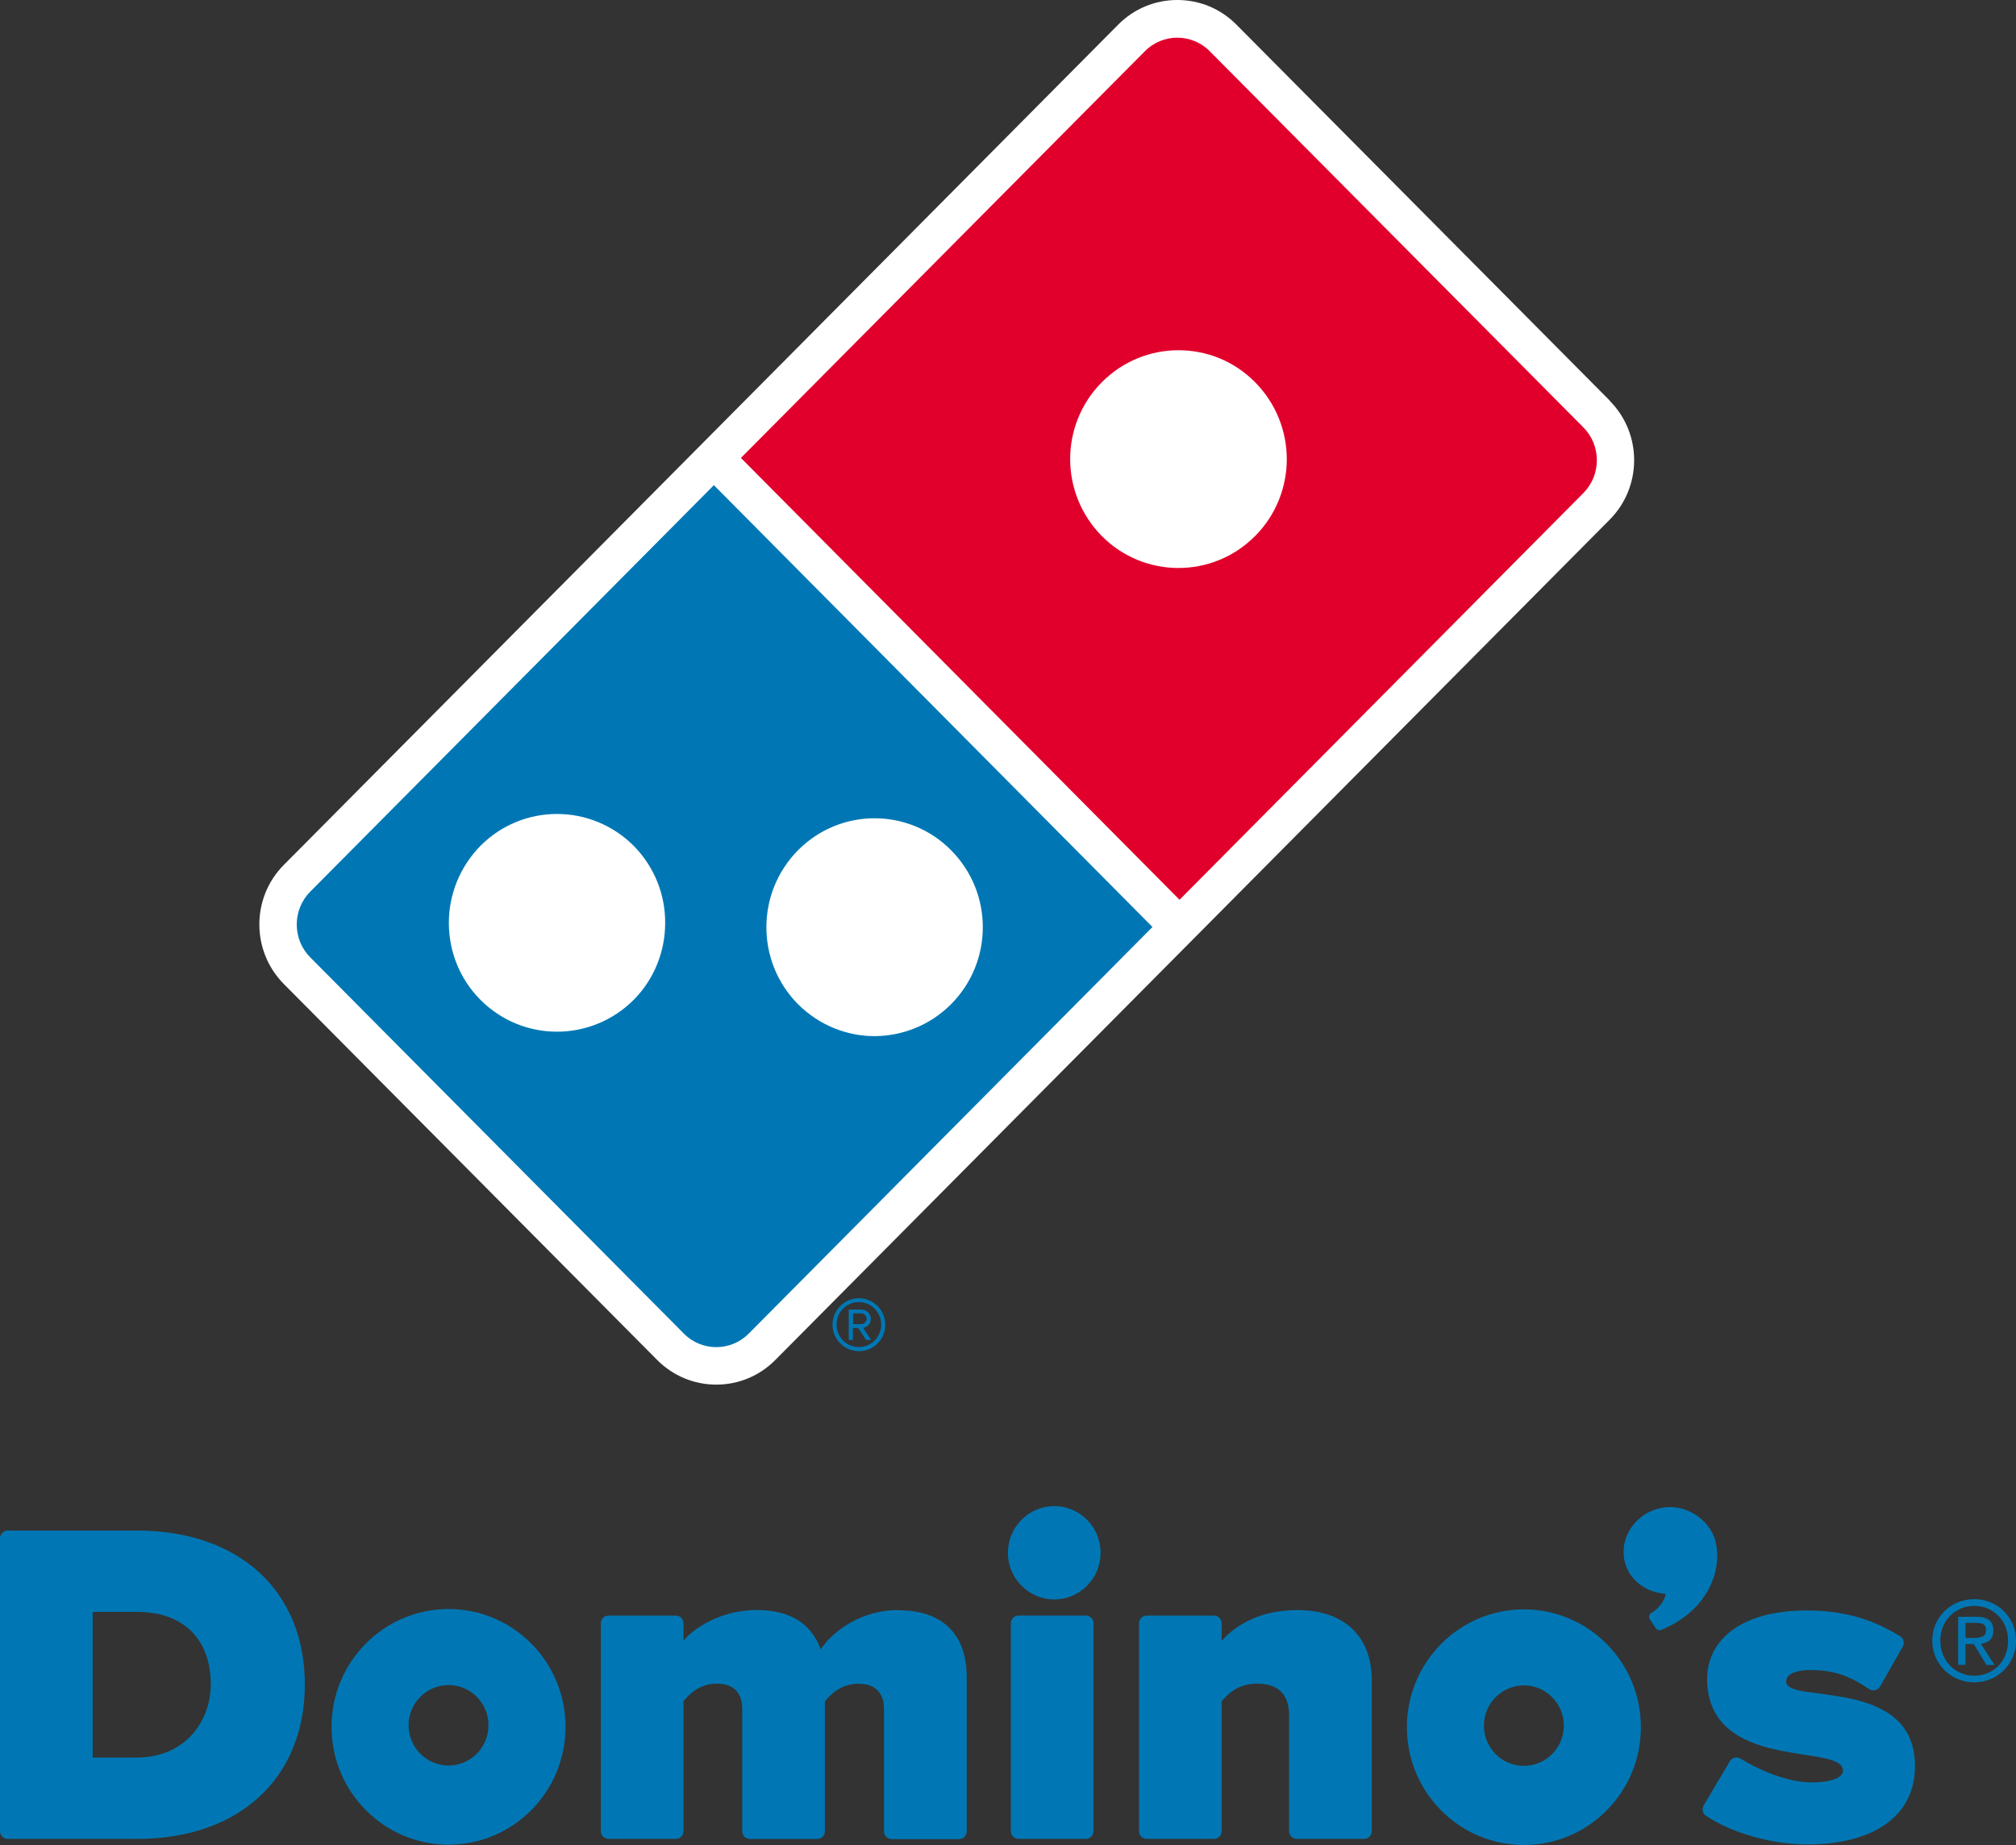 <svg width="59" height="54" viewBox="0 0 59 54" fill="none" xmlns="http://www.w3.org/2000/svg">
<rect x="0" y="0" width="59" height="54" fill="#333333" stroke="none"/>
<path d="M4.005 44.794H0.226C0.103 44.794 0 44.895 0 45.022V53.59C0 53.717 0.1 53.818 0.226 53.818H4.018C6.996 53.818 8.921 52.045 8.921 49.299C8.921 46.554 6.993 44.794 4.005 44.794ZM4.005 51.437H2.713V47.175H4.018C5.362 47.175 6.169 47.969 6.169 49.299C6.169 50.363 5.426 51.437 4.005 51.437Z" fill="#0077B4"/>
<path d="M26.289 47.12C25.246 47.12 24.399 47.699 24.018 48.272C23.744 47.507 23.111 47.12 22.151 47.12C21.089 47.12 20.284 47.66 20.003 48.025V47.511C20.003 47.384 19.903 47.283 19.777 47.283H17.81C17.684 47.283 17.584 47.384 17.584 47.511V53.59C17.584 53.717 17.684 53.818 17.81 53.818H19.777C19.903 53.818 20.003 53.717 20.003 53.59V49.788C20.145 49.618 20.439 49.274 20.982 49.274C21.46 49.274 21.722 49.537 21.722 50.005V53.594C21.722 53.721 21.822 53.821 21.948 53.821H23.915C24.041 53.821 24.141 53.721 24.141 53.594V49.791C24.283 49.625 24.577 49.277 25.133 49.277C25.604 49.277 25.872 49.544 25.872 50.009V53.597C25.872 53.724 25.972 53.825 26.098 53.825H28.066C28.192 53.825 28.292 53.724 28.292 53.597V49.088C28.292 47.823 27.581 47.127 26.289 47.127" fill="#0077B4"/>
<path d="M31.777 47.282H29.81C29.684 47.282 29.584 47.383 29.584 47.51V53.59C29.584 53.717 29.684 53.818 29.81 53.818H31.777C31.903 53.818 32.003 53.717 32.003 53.59V47.51C32.003 47.383 31.9 47.282 31.777 47.282Z" fill="#0077B4"/>
<path d="M30.854 44.078C30.108 44.078 29.497 44.693 29.497 45.444C29.497 46.196 30.108 46.811 30.854 46.811C31.6 46.811 32.21 46.199 32.21 45.444C32.21 44.69 31.6 44.078 30.854 44.078Z" fill="#0077B4"/>
<path d="M37.982 47.12C36.729 47.12 36.047 47.686 35.753 48.025V47.511C35.753 47.384 35.653 47.283 35.527 47.283H33.56C33.434 47.283 33.334 47.384 33.334 47.511V53.59C33.334 53.717 33.434 53.818 33.56 53.818H35.527C35.653 53.818 35.753 53.717 35.753 53.59V49.788C35.912 49.609 36.202 49.274 36.787 49.274C37.413 49.274 37.727 49.589 37.727 50.207V53.59C37.727 53.717 37.83 53.818 37.953 53.818H39.92C40.046 53.818 40.146 53.717 40.146 53.59V49.179C40.146 47.891 39.339 47.123 37.982 47.123" fill="#0077B4"/>
<path d="M13.127 47.091C11.237 47.091 9.703 48.636 9.703 50.539C9.703 52.442 11.237 53.987 13.127 53.987C15.017 53.987 16.551 52.445 16.551 50.539C16.551 48.633 15.017 47.091 13.127 47.091ZM13.127 51.671C12.481 51.671 11.958 51.144 11.958 50.493C11.958 49.843 12.481 49.316 13.127 49.316C13.773 49.316 14.296 49.843 14.296 50.493C14.296 51.144 13.773 51.671 13.127 51.671Z" fill="#0077B4"/>
<path d="M44.598 47.101C42.708 47.101 41.174 48.646 41.174 50.549C41.174 52.452 42.708 53.997 44.598 53.997C46.487 53.997 48.022 52.455 48.022 50.549C48.022 48.642 46.487 47.101 44.598 47.101ZM44.598 51.681C43.952 51.681 43.428 51.154 43.428 50.503C43.428 49.853 43.952 49.326 44.598 49.326C45.244 49.326 45.767 49.853 45.767 50.503C45.767 51.154 45.244 51.681 44.598 51.681Z" fill="#0077B4"/>
<path d="M50.221 45.184C50.221 45.184 50.221 45.174 50.221 45.171C50.221 45.171 50.221 45.164 50.217 45.161C50.217 45.161 50.217 45.158 50.217 45.155C50.066 44.478 49.332 43.984 48.609 44.133C47.876 44.286 47.398 44.973 47.54 45.662C47.656 46.231 48.163 46.606 48.745 46.645C48.715 46.885 48.505 47.103 48.331 47.204C48.218 47.266 48.286 47.393 48.286 47.393L48.434 47.617C48.476 47.692 48.544 47.731 48.622 47.699C50.111 47.084 50.372 45.809 50.221 45.191" fill="#0077B4"/>
<path d="M52.272 49.228C52.265 48.984 52.582 48.876 52.973 48.876C53.758 48.876 54.203 49.101 54.701 49.433C54.752 49.468 54.817 49.481 54.878 49.465C54.94 49.452 54.992 49.41 55.024 49.355L55.686 48.19C55.747 48.083 55.709 47.949 55.605 47.884C55.059 47.559 54.261 47.133 52.873 47.133C50.873 47.133 49.801 48.079 49.978 49.443C50.292 51.84 53.993 51.02 53.935 51.837C53.922 52.025 53.596 52.165 53.028 52.165C52.294 52.165 51.464 51.794 50.938 51.469C50.889 51.437 50.825 51.427 50.763 51.443C50.702 51.459 50.654 51.495 50.624 51.55L49.859 52.839C49.801 52.943 49.83 53.073 49.927 53.141C50.663 53.642 51.852 53.98 52.886 53.98C54.888 53.98 56.044 53.112 56.044 51.687C56.044 49.059 52.288 49.875 52.275 49.224" fill="#0077B4"/>
<path d="M57.779 46.801C58.438 46.801 59 47.315 59 48.017C59 48.72 58.435 49.237 57.779 49.237C57.124 49.237 56.549 48.723 56.549 48.017C56.549 47.312 57.114 46.801 57.779 46.801ZM57.779 46.999C57.217 46.999 56.785 47.435 56.785 48.017C56.785 48.6 57.217 49.042 57.779 49.042C58.342 49.042 58.768 48.613 58.768 48.017C58.768 47.422 58.332 46.999 57.779 46.999ZM57.521 48.723H57.308V47.318H57.844C58.177 47.318 58.338 47.445 58.338 47.721C58.338 47.972 58.183 48.083 57.973 48.108L58.371 48.727H58.135L57.763 48.115H57.521V48.727V48.723ZM57.521 47.936H57.776C58.038 47.936 58.122 47.861 58.122 47.705C58.122 47.569 58.057 47.494 57.812 47.494H57.521V47.936Z" fill="#0077B4"/>
<path d="M47.114 11.727L36.183 0.719C35.721 0.254 35.107 0 34.455 0C33.803 0 33.189 0.254 32.727 0.719L23.56 9.951L8.304 25.315C7.352 26.275 7.352 27.833 8.304 28.796L19.235 39.804C19.697 40.266 20.311 40.523 20.963 40.523C21.616 40.523 22.229 40.266 22.688 39.804L36.361 26.034L47.11 15.208C48.063 14.248 48.063 12.687 47.11 11.73" fill="white"/>
<path d="M46.342 12.511L35.408 1.503C34.882 0.969 34.026 0.969 33.502 1.503L21.684 13.402L34.52 26.333L46.339 14.43C46.865 13.9 46.865 13.038 46.339 12.508M36.726 15.692C36.106 16.317 35.295 16.623 34.487 16.623C33.68 16.623 32.869 16.314 32.249 15.692C31.632 15.068 31.319 14.251 31.319 13.438C31.319 12.625 31.629 11.805 32.249 11.184C32.869 10.562 33.677 10.25 34.491 10.25C35.305 10.25 36.109 10.559 36.729 11.184C37.346 11.805 37.659 12.625 37.659 13.438C37.659 14.251 37.349 15.068 36.729 15.692" fill="#E1002B"/>
<path d="M9.079 26.096C8.553 26.626 8.553 27.488 9.079 28.018L20.01 39.026C20.271 39.293 20.617 39.426 20.963 39.426C21.308 39.426 21.654 39.293 21.916 39.026L33.728 27.13L20.892 14.199L9.079 26.096ZM18.544 29.264C17.923 29.882 17.113 30.194 16.302 30.194C15.491 30.194 14.684 29.885 14.063 29.264C13.443 28.643 13.136 27.826 13.136 27.01C13.136 26.193 13.447 25.38 14.063 24.752C14.684 24.131 15.491 23.822 16.302 23.822C17.113 23.822 17.923 24.134 18.544 24.752C19.16 25.377 19.471 26.193 19.467 27.01C19.467 27.826 19.16 28.643 18.544 29.264ZM23.356 24.882C23.976 24.258 24.787 23.948 25.595 23.948C26.402 23.948 27.216 24.258 27.833 24.882C28.453 25.507 28.763 26.32 28.763 27.136C28.763 27.953 28.453 28.766 27.833 29.391C27.216 30.009 26.405 30.321 25.595 30.324C24.787 30.324 23.976 30.009 23.356 29.391C22.739 28.77 22.429 27.953 22.429 27.136C22.429 26.32 22.739 25.507 23.356 24.882Z" fill="#0077B4"/>
<path d="M25.204 38.438H24.968V38.753H25.204C25.278 38.753 25.362 38.688 25.362 38.597C25.362 38.499 25.278 38.438 25.204 38.438ZM25.346 39.215L25.114 38.864H24.962V39.215H24.839V38.327H25.201C25.349 38.327 25.485 38.434 25.485 38.597C25.485 38.795 25.311 38.86 25.259 38.86L25.495 39.215H25.343H25.346ZM25.136 38.109C24.774 38.109 24.484 38.395 24.484 38.766C24.484 39.137 24.774 39.423 25.136 39.423C25.498 39.423 25.789 39.127 25.789 38.766C25.789 38.405 25.498 38.109 25.136 38.109ZM25.136 39.544C24.713 39.544 24.364 39.196 24.364 38.769C24.364 38.343 24.71 37.995 25.136 37.995C25.563 37.995 25.908 38.34 25.908 38.769C25.908 39.199 25.569 39.544 25.136 39.544Z" fill="#0077B4"/>
</svg>

